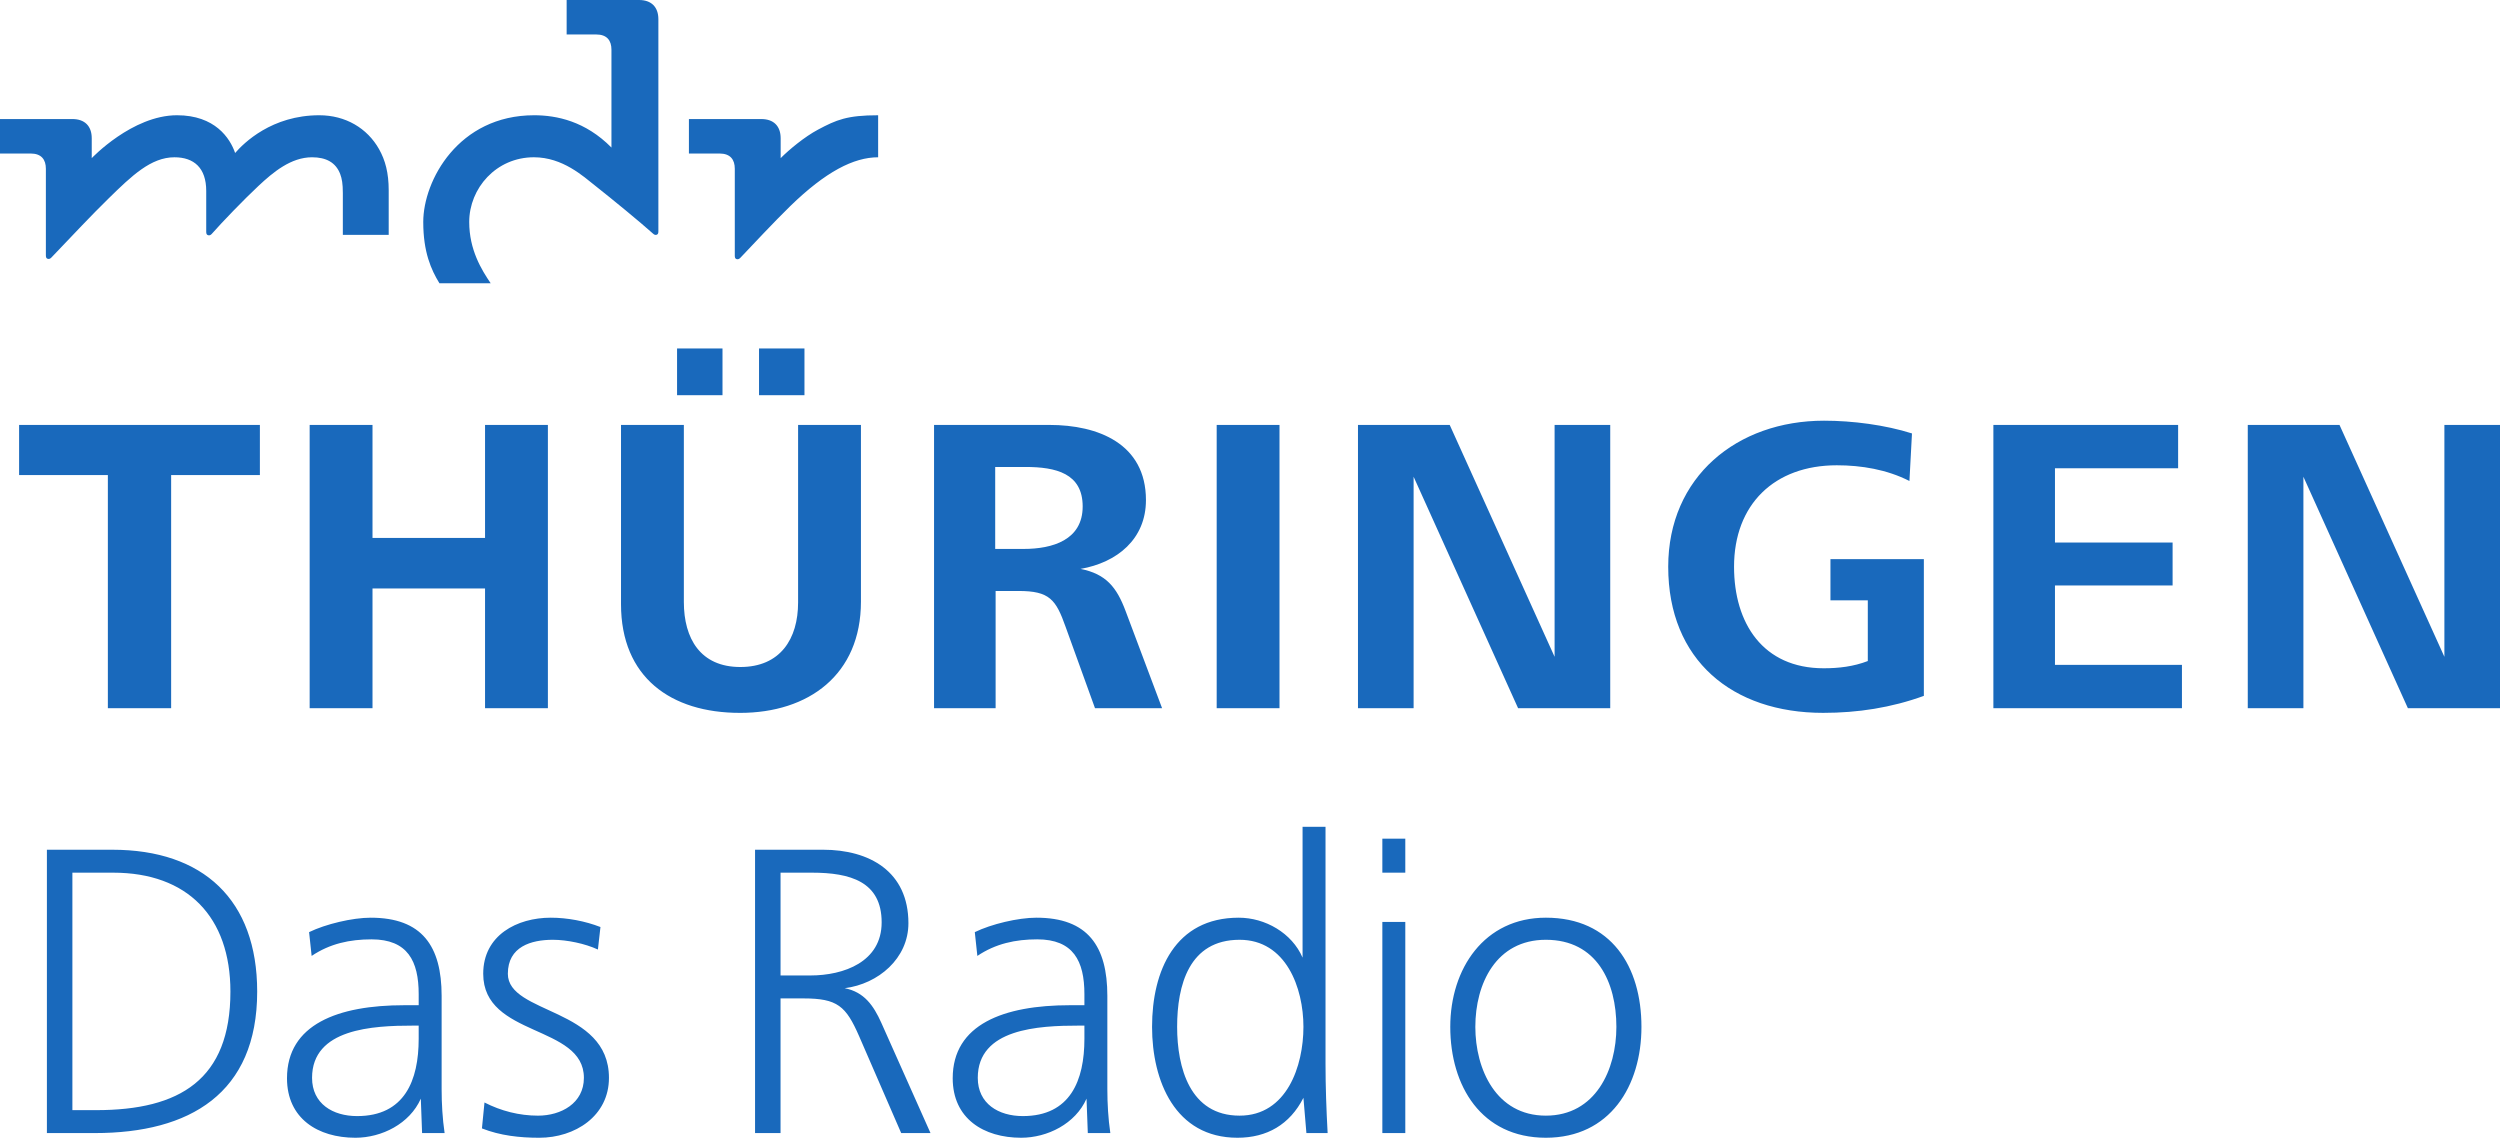 <?xml version="1.0" encoding="UTF-8"?>
<svg width="800" height="364.08" version="1.1" xmlns="http://www.w3.org/2000/svg">
	<path d="m494.67 300.73c-15.899 0-22.564 14.003-22.564 27.868 0 13.591 6.664 28.409 22.564 28.409 15.909 0 22.573-14.681 22.573-28.409 0-14.278-6.258-27.868-22.573-27.868zm0 63.348c-20.661 0-30.584-16.586-30.584-35.48 0-18.627 10.872-34.938 30.584-34.938 20.936 0 30.593 15.63 30.593 34.938 0 18.893-10.063 35.48-30.593 35.48zm-52.319-1.497v-67.558h7.345v67.558zm0-83.33v-10.874h7.345v10.874zm-45.686 21.481c-16.174 0-19.982 14.546-19.982 27.868 0 13.047 4.08 28.409 19.982 28.409 15.132 0 20.434-15.905 20.434-28.409 0-12.513-5.577-27.868-20.434-27.868zm21.384 61.851-0.951-11.281c-4.352 8.563-11.691 12.777-21.112 12.777-19.982 0-27.326-18.218-27.326-35.48 0-17.947 7.342-34.938 27.732-34.938 8.468 0 17.035 4.895 20.43 12.777v-41.871h7.345v75.854c0 7.209 0.268 14.685 0.675 22.161zm-71.039-34.388h-1.769c-12.916 0-32.354 0.949-32.354 16.718 0 8.288 6.661 12.234 14.412 12.234 15.225 0 19.712-11.422 19.712-24.744zm1.087 34.388-0.41-11.012c-3.534 8.019-12.503 12.509-20.933 12.509-11.963 0-21.889-6.121-21.889-19.035 0-17.262 16.315-23.376 37.523-23.376h4.621v-3.537c0-10.604-3.537-17.537-15.09-17.537-6.933 0-13.322 1.363-19.168 5.302l-0.816-7.614c5.299-2.581 13.866-4.62 19.712-4.62 16.449 0 22.702 9.104 22.702 25.013v29.905c0 4.489 0.276 9.378 0.952 14.003zm-88.264-83.33h-10.059v32.897h9.516c10.739 0 22.838-4.346 22.838-16.993 0-13.047-10.059-15.903-22.293-15.903zm28.548 83.33-13.46-30.992c-4.216-9.654-6.933-12.098-17.81-12.098h-7.339v43.09h-8.156v-90.67h21.751c14.819 0 27.326 6.933 27.326 23.516 0 11.285-9.654 19.444-20.392 20.795 6.252 1.225 9.242 5.58 11.692 11.014l15.768 35.344zm-115.81 1.497c-6.255 0-12.507-0.68-18.353-2.989l0.816-8.295c5.303 2.718 11.148 4.214 17.128 4.214 7.342 0 14.684-3.94 14.684-12.097 0-17.131-32.218-12.916-32.218-33.309 0-12.373 10.874-17.942 21.613-17.942 5.303 0 11.011 1.087 15.905 2.989l-0.816 7.201c-4.078-1.896-9.925-3.12-14.409-3.12-6.933 0-14.409 2.171-14.409 10.872 0 13.053 32.352 10.744 32.352 33.309 0 12.234-10.876 19.168-22.293 19.168zm-38.592-35.884h-1.768c-12.913 0-32.352 0.949-32.352 16.718 0 8.288 6.66 12.234 14.41 12.234 15.226 0 19.71-11.422 19.71-24.744zm1.089 34.388-0.408-11.012c-3.535 8.019-12.508 12.509-20.936 12.509-11.962 0-21.885-6.121-21.885-19.035 0-17.262 16.312-23.376 37.519-23.376h4.622v-3.537c0-10.604-3.534-17.537-15.088-17.537-6.934 0-13.322 1.363-19.168 5.302l-0.817-7.614c5.303-2.581 13.867-4.62 19.714-4.62 16.448 0 22.7 9.104 22.7 25.013v29.905c0 4.489 0.272 9.378 0.953 14.003zm-98.854-83.33h-13.049v75.992h7.613c26.78 0 42.956-9.789 42.956-37.933 0-23.918-13.729-38.059-37.521-38.059zm-5.843 83.33h-15.362v-90.67h20.935c29.091 0 46.355 16.04 46.355 45.399 0 32.626-21.615 45.271-51.928 45.271zm219.44-311.98v-6.357c0-3.943-2.29-6.149-6.177-6.149h-23.18v11.029h9.803c3.47 0 4.878 1.963 4.878 4.877v27.802c0 0.646 0.144 0.979 0.567 1.113 0.444 0.138 0.833-0.029 1.196-0.406 3.279-3.447 10.964-11.678 15.958-16.533 11.317-11.01 20.302-15.65 28.15-15.65v-13.447c-9.956 0-13.347 1.468-19.226 4.592-4.32 2.296-9.27 6.418-11.967 9.13zm-78.897-13.722c-24.196 0-35.472 20.885-35.472 34.151 0 9.67 2.529 15.289 5.175 19.61h16.398c-2.946-4.351-6.862-10.701-6.862-19.61 0-10.799 8.632-20.706 20.7-20.706 9.227 0 15.823 6.111 19.619 9.111 5.53 4.362 14.336 11.586 18.452 15.282 0.387 0.352 0.746 0.55 1.19 0.406 0.425-0.131 0.569-0.467 0.569-1.106v-67.87c-6.6e-4 -3.94-2.29-6.149-6.178-6.149h-23.178v11.029h9.462c3.466 0 4.875 1.96 4.875 4.873v31.313c-8.348-8.448-17.563-10.335-24.752-10.335zm-95.672 12.078c2.76-3.201 11.747-12.078 26.923-12.078 8.401 0 15.362 4.135 19.145 10.866 1.968 3.505 3.076 7.524 3.076 13.184v14.221h-14.676v-13.383c0-2.958-0.287-4.592-0.836-6.05-1.414-3.764-4.567-5.391-9.015-5.391-6.726 0-12.42 4.739-17.155 9.171-4.764 4.458-11.581 11.541-14.949 15.356-0.345 0.39-0.749 0.544-1.192 0.406-0.425-0.138-0.57-0.464-0.57-1.113v-13.066c0-7.32-3.884-10.754-10.168-10.754-7.5 0-13.653 5.909-21.001 13.104-5.736 5.619-10.995 11.247-18.382 18.982-0.358 0.377-0.746 0.54-1.193 0.403-0.421-0.134-0.568-0.461-0.568-1.11v-27.706c0-2.913-1.407-4.877-4.877-4.877h-9.803v-11.029h23.18c3.887 0 6.178 2.207 6.178 6.149v6.357s12.98-13.722 27.284-13.722c12.147 0 16.986 7.339 18.599 12.078zm695.28 177.66-33.433-74.061v74.061h-17.802v-90.64h29.355l33.564 74.199v-74.199h17.802v90.64zm-132.64 0v-90.64h59.117v13.861h-39.409v23.781h37.642v13.724h-37.642v25.411h40.633v13.862zm-54.449 1.497c-29.087 0-49.604-16.851-49.604-46.75 0-28.807 22.017-46.745 49.872-46.745 9.107 0 19.566 1.359 28.131 4.076l-0.813 15.22c-7.207-3.67-15.359-5.028-23.242-5.028-19.973 0-32.883 12.5-32.883 32.475 0 18.076 9.238 32.481 28.667 32.481 4.896 0 9.513-0.546 14.134-2.311v-19.432h-11.953v-13.182h29.89v43.757c-10.46 3.804-21.195 5.438-32.201 5.438zm-97.645-1.497-33.433-74.061v74.061h-17.802v-90.64h29.355l33.564 74.199v-74.199h17.802v90.64zm-96.449 0v-90.64h20.101v90.64zm-61.228-77.187h-9.648v26.228h9.104c9.245 0 18.889-2.854 18.889-13.591 0-10.599-8.561-12.637-18.346-12.637zm22.288 77.187-9.379-25.954c-3.124-8.835-5.161-11.552-15.084-11.552h-7.339v37.506h-19.702v-90.64h36.963c15.49 0 30.846 5.979 30.846 24.053 0 12.504-9.238 19.976-20.927 22.016 8.151 1.632 11.55 5.844 14.403 13.454l11.688 31.118zm-107.51-100.15v-14.95h14.54v14.95zm-26.23 0v-14.95h14.54v14.95zm20.111 101.65c-22.15 0-38.048-11.417-38.048-34.788v-57.348h20.111v56.668c0 11.686 5.3 20.791 18.075 20.791 12.772 0 18.481-8.968 18.481-20.653v-56.804h20.113v56.532c0 23.37-16.715 35.605-38.73 35.605zm-81.556-1.497v-38.32h-36.011v38.32h-20.113v-90.64h20.113v36.147h36.011v-36.147h20.111v90.64zm-100.45-74.605v74.605h-20.249v-74.605h-28.403v-16.035h77.051v16.035h-28.401" fill="#1969bc"/>
</svg>
